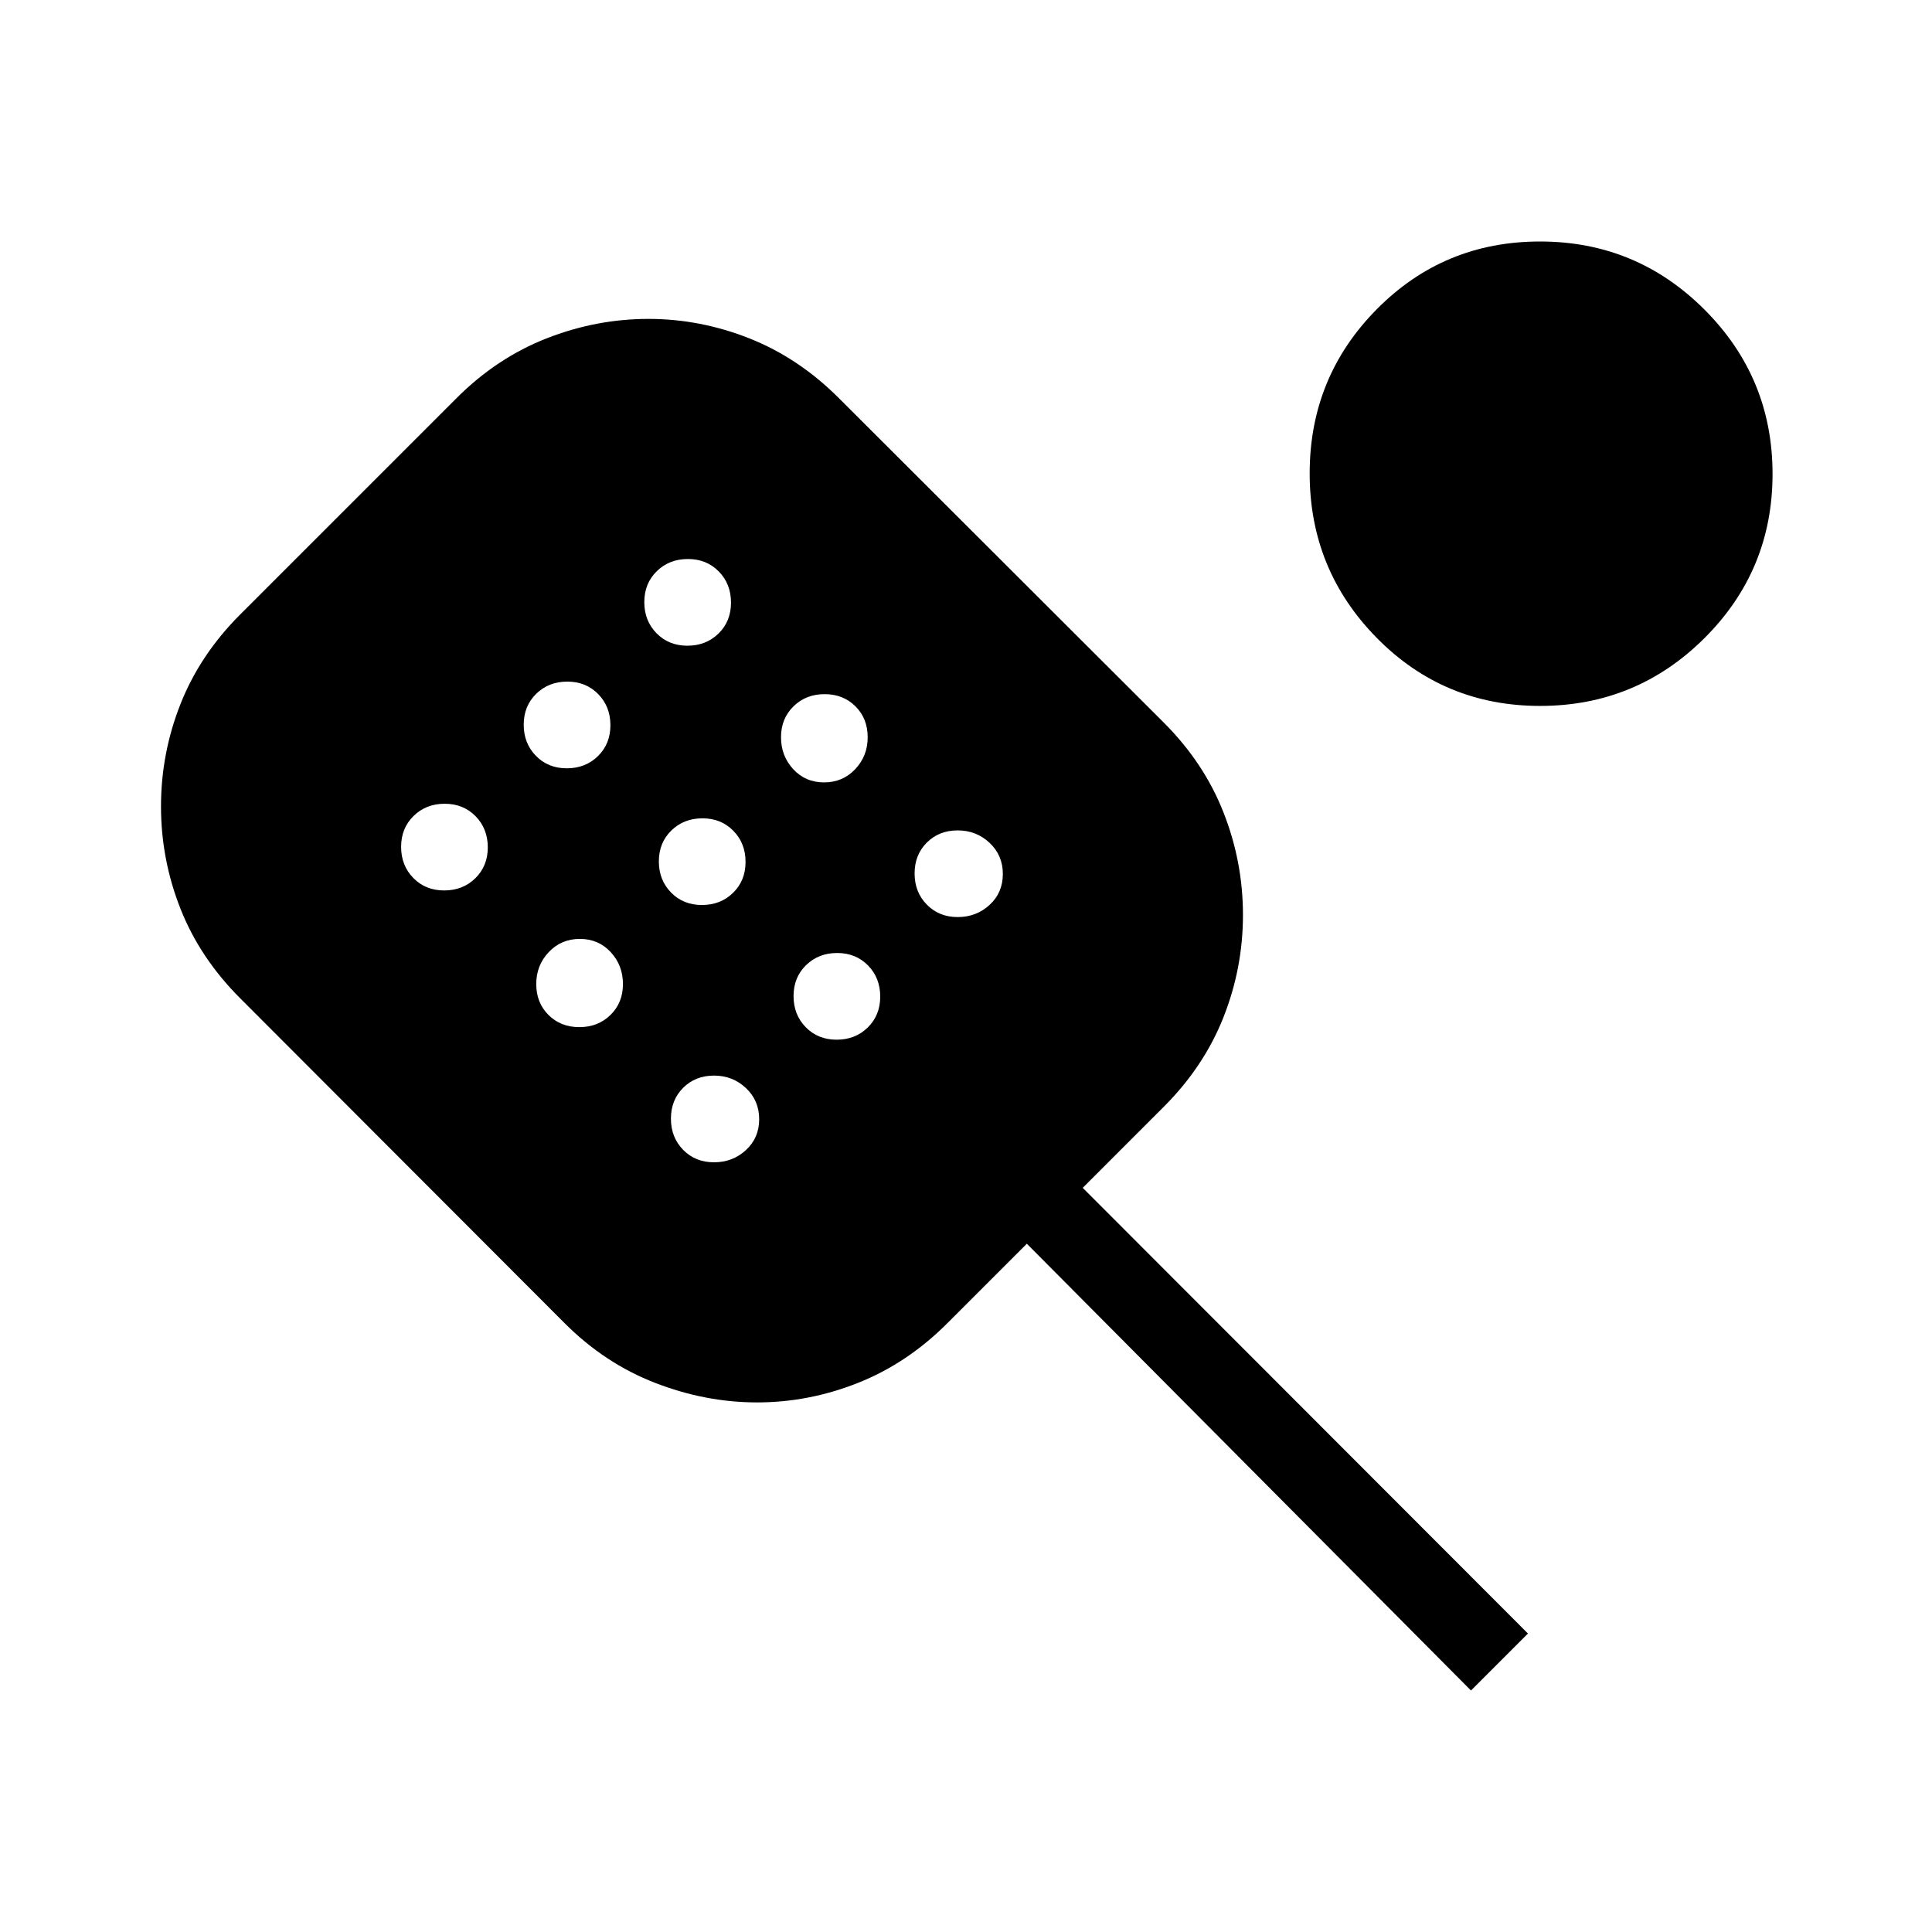 <svg xmlns="http://www.w3.org/2000/svg" height="24" viewBox="0 -960 960 960" width="24"><path d="M730.92-120 510.23-342l-39.54 39.54q-19.92 19.92-44.36 29.61-24.43 9.7-50.11 9.7t-50.68-9.7q-25-9.69-44.92-29.61L119.31-464q-19.93-19.92-29.62-44.42Q80-532.92 80-559.31q0-26.38 9.69-50.88 9.69-24.5 29.62-44.43l107.61-107.61q19.93-19.92 44.64-29.62 24.7-9.69 50.67-9.69 25.7 0 50.16 9.69 24.46 9.7 44.38 29.62l161.54 161.31q19.92 19.92 29.61 44.54 9.7 24.61 9.7 51 0 26.38-9.7 50.88-9.69 24.5-29.61 44.42L538-369.77l221.23 221.46L730.92-120Zm-510.2-397.54q9.28 0 15.47-6.07 6.19-6.06 6.19-15.34 0-9.28-6.06-15.47-6.07-6.2-15.35-6.2t-15.47 6.07q-6.19 6.07-6.19 15.35t6.06 15.47q6.07 6.19 15.35 6.19Zm60.92-60.69q9.28 0 15.48-6.07 6.19-6.06 6.19-15.34 0-9.28-6.07-15.48-6.07-6.19-15.35-6.19-9.27 0-15.47 6.07-6.19 6.07-6.19 15.35 0 9.27 6.07 15.47 6.06 6.19 15.34 6.19Zm6.23 128.61q9.28 0 15.48-6.06 6.19-6.07 6.19-15.35t-6.07-15.85q-6.07-6.58-15.34-6.58-9.28 0-15.48 6.58-6.19 6.57-6.19 15.85t6.07 15.35q6.07 6.06 15.34 6.06Zm53.7-189.53q9.28 0 15.47-6.07 6.19-6.07 6.19-15.35t-6.07-15.47q-6.06-6.19-15.34-6.19-9.28 0-15.47 6.07-6.2 6.06-6.2 15.34 0 9.28 6.07 15.47 6.07 6.2 15.35 6.2Zm7.23 128.84q9.28 0 15.47-6.06 6.19-6.07 6.19-15.35t-6.07-15.47q-6.06-6.19-15.34-6.19-9.28 0-15.47 6.06-6.2 6.07-6.2 15.35t6.07 15.47q6.07 6.19 15.35 6.19Zm6 127.85q9.28 0 15.85-6.07 6.58-6.07 6.58-15.34 0-9.28-6.58-15.48-6.57-6.19-15.85-6.19t-15.35 6.07q-6.07 6.07-6.07 15.34 0 9.28 6.07 15.48 6.07 6.19 15.35 6.19Zm54.69-188.77q9.28 0 15.47-6.58 6.19-6.57 6.19-15.85t-6.06-15.35q-6.07-6.07-15.35-6.07t-15.47 6.07q-6.19 6.07-6.19 15.35t6.06 15.85q6.07 6.58 15.35 6.58Zm6.23 127.85q9.28 0 15.47-6.07 6.19-6.07 6.19-15.35t-6.06-15.47q-6.07-6.19-15.35-6.19t-15.47 6.07q-6.19 6.06-6.19 15.34 0 9.28 6.06 15.47 6.07 6.2 15.35 6.2Zm60.15-60.93q9.28 0 15.86-6.06 6.58-6.07 6.58-15.35t-6.58-15.47q-6.58-6.19-15.86-6.19-9.27 0-15.34 6.06-6.07 6.07-6.07 15.35t6.07 15.47q6.07 6.19 15.34 6.19Zm289.37-104.92q-47.86 0-81.16-33.83-33.31-33.84-33.31-81.7t33.31-81.55Q717.38-840 765.24-840q47.87 0 81.7 33.83 33.83 33.83 33.83 81.69t-33.83 81.56q-33.83 33.69-81.7 33.69Z"/></svg>